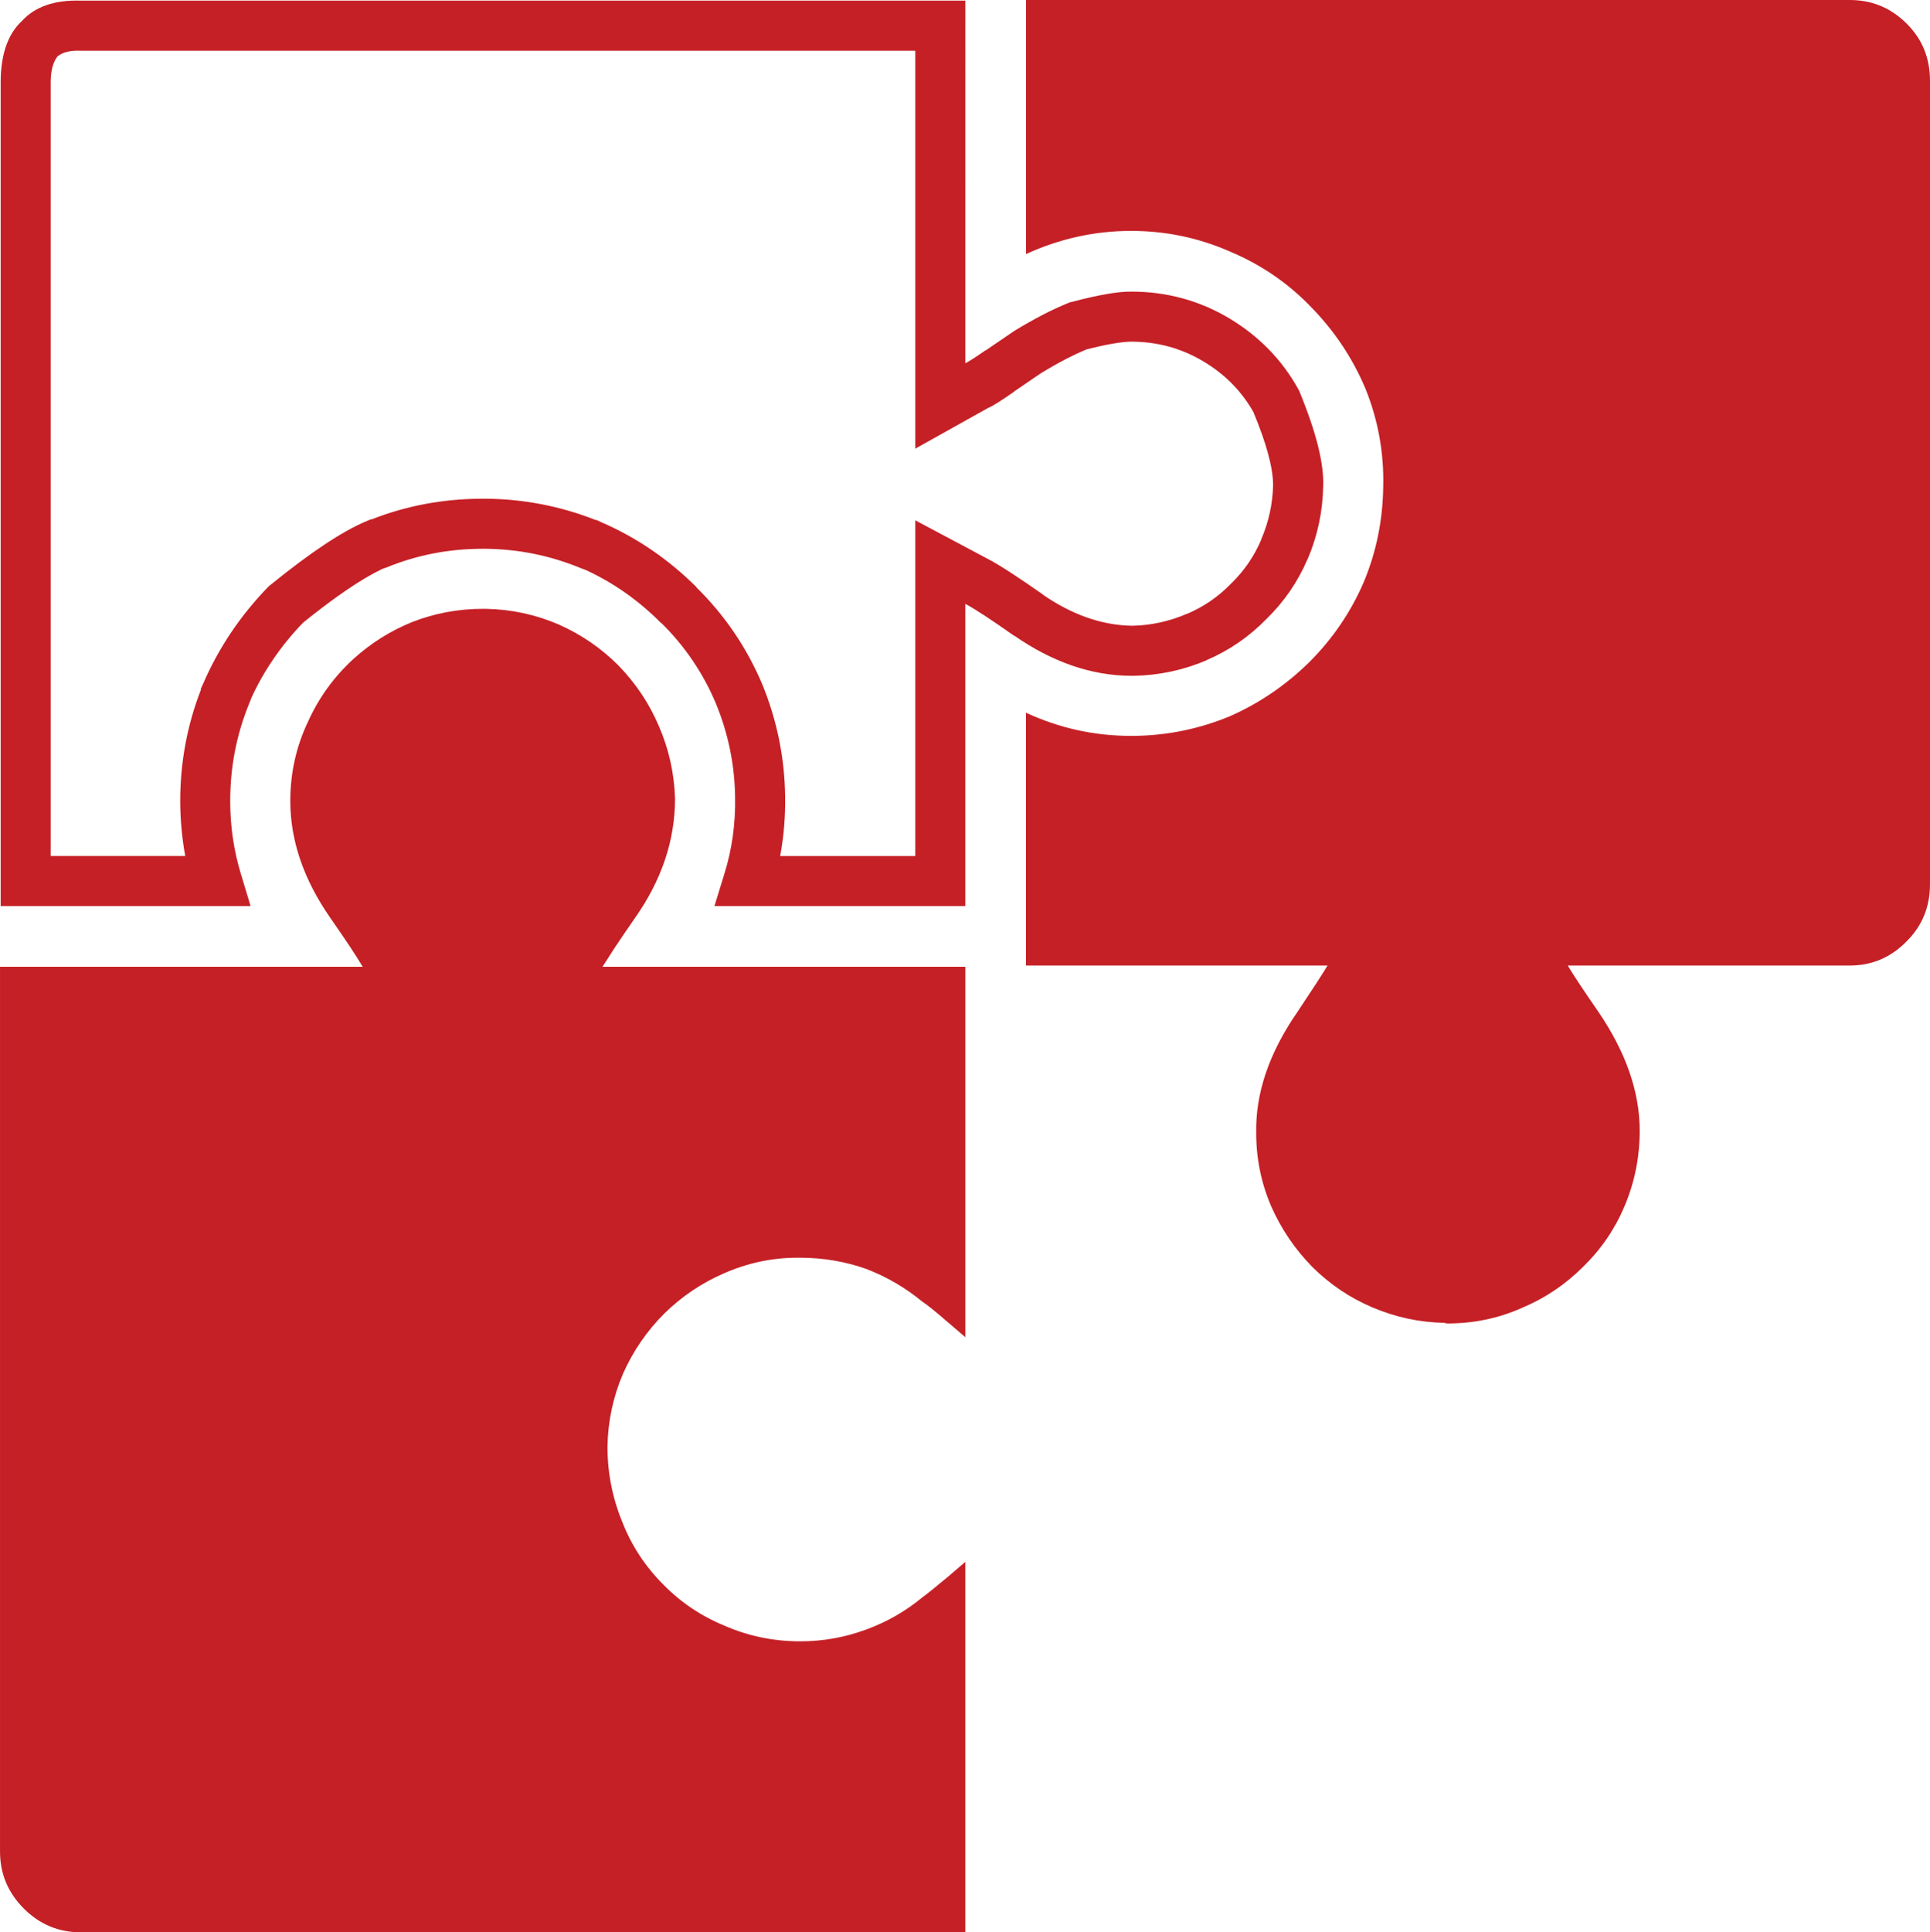 <svg xmlns="http://www.w3.org/2000/svg" width="154.251" height="154.4" viewBox="15.75 -21.5 154.251 154.4"><path fill-rule="evenodd" clip-rule="evenodd" fill="#C52026" d="M64.9 54.2c.534-.8 1.067-1.584 1.6-2.35 2.136-3.034 3.202-6.217 3.202-9.55-.066-2.034-.5-3.968-1.3-5.8-.767-1.8-1.85-3.418-3.25-4.852-1.368-1.366-2.95-2.45-4.75-3.25-1.868-.8-3.817-1.217-5.85-1.25h-.2c-1.967 0-3.852.35-5.65 1.05-1.734.7-3.3 1.685-4.7 2.95-1.567 1.434-2.784 3.117-3.65 5.05-.933 1.968-1.4 4.067-1.4 6.3 0 3.168 1.067 6.284 3.2 9.35 1.3 1.867 2.15 3.15 2.55 3.85l.05.05h-29v70.7c0 1.768.635 3.284 1.9 4.552 1.268 1.267 2.783 1.9 4.55 1.9h70.7v-29.6l-1.4 1.2c-1 .832-1.682 1.382-2.05 1.648-1.333 1.1-2.815 1.95-4.45 2.55-1.7.634-3.467.95-5.3.95-2.132 0-4.15-.417-6.05-1.25-1.867-.767-3.5-1.866-4.9-3.3-1.432-1.434-2.516-3.083-3.25-4.95-.8-1.934-1.2-3.95-1.2-6.05.034-2.033.45-3.983 1.25-5.85.802-1.8 1.9-3.4 3.302-4.8 1.398-1.367 2.982-2.434 4.75-3.2 1.898-.834 3.85-1.25 5.85-1.25h.25c1.832 0 3.6.3 5.3.9 1.634.633 3.116 1.5 4.45 2.6.367.232 1.05.783 2.05 1.65l1.4 1.2v-29.6h-29c.13-.198.463-.715.997-1.548zM163.602-21.5h-65.85v20.3c2.7-1.233 5.5-1.85 8.4-1.85 2.766 0 5.398.55 7.898 1.65 2.467 1.033 4.617 2.5 6.45 4.4 1.9 1.932 3.367 4.133 4.4 6.6 1 2.5 1.467 5.1 1.4 7.8-.034 2.666-.55 5.2-1.55 7.6-1.034 2.4-2.484 4.533-4.35 6.4-1.9 1.866-4.034 3.315-6.4 4.35-2.434 1-4.968 1.517-7.6 1.55h-.25c-2.935 0-5.734-.617-8.4-1.85v20.2h24.1c-.4.667-1.2 1.9-2.4 3.7-2.267 3.267-3.367 6.5-3.3 9.7 0 2.033.4 3.983 1.2 5.85.8 1.8 1.883 3.4 3.25 4.8 1.4 1.4 3 2.483 4.8 3.25 1.866.8 3.8 1.217 5.8 1.25.066.033.15.05.25.05 2.1 0 4.083-.416 5.95-1.25 1.833-.767 3.467-1.866 4.9-3.3 1.433-1.4 2.532-3.017 3.3-4.85.8-1.9 1.2-3.9 1.2-6 0-3.1-1.1-6.267-3.3-9.5-1.2-1.733-2.018-2.967-2.45-3.7h22.55c1.767 0 3.283-.65 4.55-1.95 1.233-1.234 1.85-2.75 1.85-4.55v-64.2c0-1.8-.616-3.316-1.85-4.55-1.265-1.266-2.782-1.9-4.548-1.9z"/><path fill-rule="evenodd" clip-rule="evenodd" fill="#C52026" d="M106.352 32.5c2.026-.034 3.977-.45 5.85-1.25h-.025c1.802-.77 3.394-1.86 4.775-3.275l.025-.024c1.415-1.382 2.507-2.974 3.274-4.774v.024c.8-1.874 1.217-3.824 1.25-5.85.075-1.805-.56-4.33-1.898-7.576l-.1-.2c-1.305-2.345-3.146-4.228-5.525-5.65-2.38-1.416-4.987-2.124-7.825-2.124-1.044-.012-2.628.263-4.75.825l-.125.024-.125.05c-1.325.534-2.775 1.284-4.35 2.25l-.025.024-.05.026-2.2 1.5h-.025c-.75.52-1.267.852-1.55 1l-.05.024V-21.45h-70.7c-2.092-.062-3.658.48-4.7 1.625-1.11 1.027-1.677 2.627-1.7 4.8V50.9h19.975L35 48.325c-.57-1.88-.854-3.823-.85-5.825-.002-2.705.498-5.288 1.5-7.75l.15-.375v-.025c1.018-2.237 2.41-4.27 4.176-6.1 2.56-2.065 4.645-3.48 6.25-4.25.033-.02.066-.034.1-.05l.3-.1c2.423-1.002 4.997-1.502 7.726-1.5h.25c2.63.033 5.154.55 7.574 1.55l.4.15c2.22 1.024 4.22 2.433 6 4.224h.025c1.874 1.846 3.325 3.98 4.35 6.4 1.003 2.426 1.52 4.942 1.55 7.55.035 2.116-.248 4.142-.85 6.075l-.8 2.6H92.9V26.75c.728.385 2.028 1.235 3.9 2.55h.025c3.06 2.116 6.16 3.184 9.3 3.2h.227zm-11.575-9.3L88.9 20.075V46.9H78.103c.287-1.532.42-3.106.398-4.726-.035-3.125-.652-6.143-1.85-9.05-1.24-2.913-2.99-5.48-5.25-7.7h.025c-2.252-2.24-4.793-3.974-7.625-5.2l-.375-.175h-.074c-2.792-1.1-5.7-1.666-8.726-1.7h-.273c-3.134 0-6.1.55-8.9 1.65h-.075l-.35.148c-1.924.807-4.482 2.506-7.674 5.1l-.1.076-.075.074c-2.238 2.313-3.973 4.896-5.2 7.75l-.175.375v.1c-1.098 2.827-1.648 5.785-1.65 8.876.004 1.494.137 2.96.4 4.398H19.8V-15c.014-.884.197-1.55.55-2 .41-.325 1.003-.476 1.774-.45H88.9v31.8l5.95-3.325-.1.075c.382-.185 1.065-.618 2.05-1.3h-.025L98.9 8.35c.025-.016.05-.032.075-.05 1.303-.793 2.503-1.418 3.6-1.875.025-.006.05-.015.075-.025 1.554-.388 2.72-.588 3.5-.6 2.095 0 4.02.525 5.774 1.575 1.716 1.022 3.05 2.372 4 4.05 1.043 2.503 1.568 4.444 1.575 5.825-.033 1.507-.35 2.956-.95 4.35v.025c-.562 1.32-1.36 2.488-2.4 3.5h-.025v.024c-1.012 1.038-2.18 1.84-3.5 2.4h-.024c-1.377.593-2.81.91-4.3.95h-.125c-2.392-.05-4.76-.885-7.1-2.5h.025c-2.063-1.44-3.504-2.374-4.323-2.8z"/></svg>